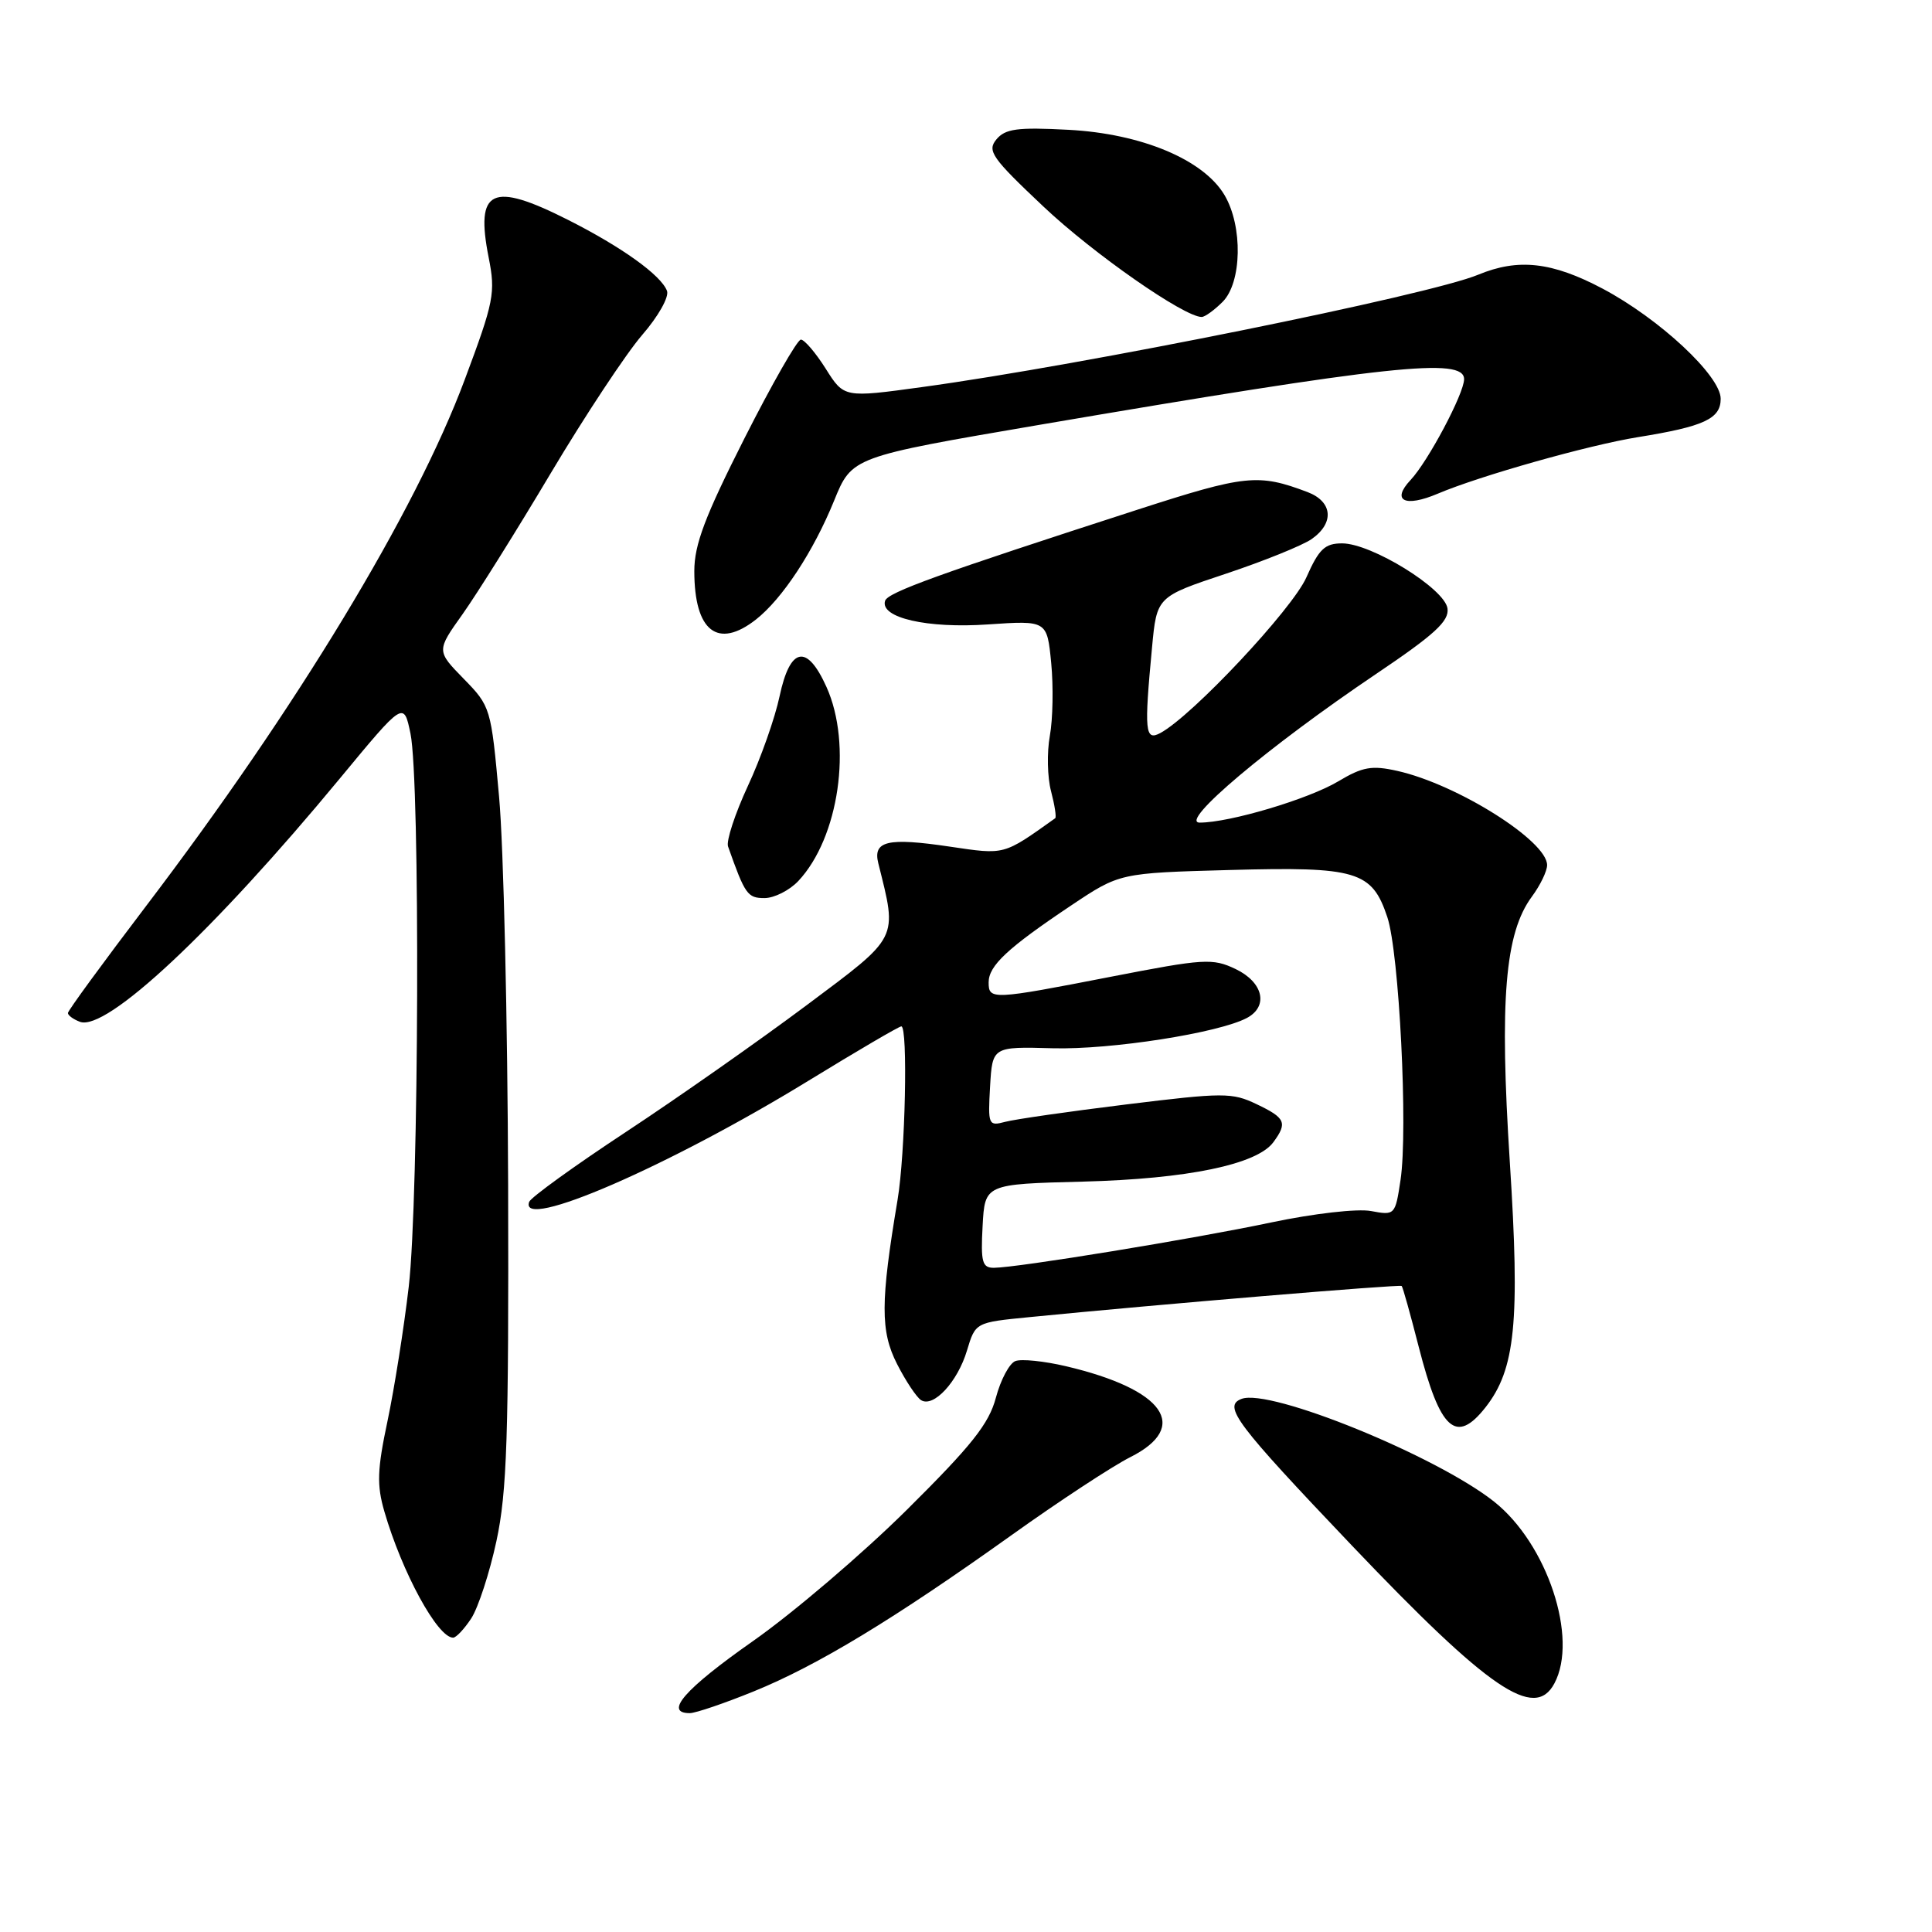 <?xml version="1.0" encoding="UTF-8" standalone="no"?>
<!DOCTYPE svg PUBLIC "-//W3C//DTD SVG 1.1//EN" "http://www.w3.org/Graphics/SVG/1.1/DTD/svg11.dtd" >
<svg xmlns="http://www.w3.org/2000/svg" xmlns:xlink="http://www.w3.org/1999/xlink" version="1.1" viewBox="0 0 256 256">
 <g >
 <path fill="currentColor"
d=" M 99.87 224.12 C 108.33 220.68 118.45 214.54 134.00 203.44 C 140.32 198.92 147.41 194.27 149.75 193.09 C 157.78 189.06 154.28 184.10 141.24 181.03 C 138.34 180.35 135.33 180.04 134.54 180.35 C 133.75 180.65 132.59 182.83 131.96 185.20 C 131.04 188.67 128.75 191.54 120.16 200.06 C 114.30 205.87 105.11 213.71 99.75 217.47 C 90.74 223.79 87.93 227.00 91.40 227.00 C 92.16 227.00 95.98 225.70 99.87 224.12 Z  M 205.96 223.07 C 209.17 217.07 205.02 204.56 197.97 198.97 C 190.30 192.90 168.25 183.92 164.51 185.36 C 162.00 186.32 163.73 188.61 179.12 204.78 C 197.33 223.90 203.33 227.99 205.96 223.07 Z  M 62.44 214.45 C 63.36 213.04 64.87 208.43 65.78 204.20 C 67.18 197.69 67.42 190.37 67.33 157.00 C 67.26 135.28 66.73 112.13 66.13 105.57 C 65.07 93.80 65.01 93.59 61.44 89.94 C 57.83 86.24 57.83 86.24 61.30 81.37 C 63.20 78.69 68.47 70.28 72.99 62.68 C 77.52 55.08 82.96 46.86 85.07 44.41 C 87.24 41.91 88.68 39.34 88.38 38.54 C 87.58 36.45 82.38 32.73 75.28 29.14 C 65.14 24.02 62.96 25.06 64.75 34.12 C 65.68 38.81 65.46 39.93 61.57 50.33 C 55.03 67.85 39.29 93.84 19.33 120.09 C 13.65 127.56 9.00 133.92 9.00 134.23 C 9.00 134.54 9.71 135.06 10.58 135.39 C 14.05 136.73 28.27 123.42 45.00 103.19 C 53.50 92.91 53.50 92.91 54.39 97.20 C 55.69 103.48 55.52 158.81 54.16 170.50 C 53.52 176.00 52.25 184.00 51.35 188.28 C 49.98 194.74 49.91 196.76 50.93 200.28 C 53.27 208.35 57.98 217.00 60.04 217.00 C 60.44 217.00 61.52 215.85 62.44 214.45 Z  M 196.83 186.49 C 200.80 181.44 201.42 175.19 200.06 154.01 C 198.68 132.47 199.41 123.64 202.98 118.81 C 204.09 117.31 205.00 115.43 205.00 114.63 C 205.00 111.42 193.09 103.93 185.16 102.15 C 181.78 101.39 180.56 101.60 177.33 103.53 C 173.38 105.89 162.93 109.00 158.97 109.00 C 156.12 109.00 168.07 98.92 182.30 89.33 C 190.11 84.07 192.04 82.30 191.80 80.62 C 191.43 77.99 181.72 72.00 177.84 72.00 C 175.55 72.00 174.77 72.74 173.10 76.51 C 171.23 80.73 157.98 94.86 153.75 97.13 C 151.72 98.22 151.60 96.92 152.65 85.79 C 153.28 79.07 153.28 79.07 162.44 76.02 C 167.48 74.34 172.59 72.27 173.80 71.43 C 176.84 69.30 176.59 66.47 173.25 65.20 C 166.72 62.73 165.03 62.91 150.71 67.54 C 124.43 76.04 117.63 78.49 117.28 79.61 C 116.57 81.85 122.85 83.30 130.91 82.74 C 138.74 82.21 138.74 82.21 139.29 87.85 C 139.59 90.96 139.51 95.30 139.11 97.50 C 138.71 99.70 138.78 103.00 139.27 104.84 C 139.75 106.68 140.00 108.29 139.82 108.42 C 132.89 113.36 133.21 113.27 125.84 112.18 C 117.61 110.96 115.64 111.42 116.38 114.39 C 118.92 124.58 119.23 123.96 106.85 133.22 C 100.60 137.89 89.87 145.42 83.00 149.95 C 76.12 154.48 70.33 158.67 70.12 159.25 C 68.68 163.20 88.64 154.54 107.18 143.17 C 113.61 139.23 119.12 136.00 119.43 136.00 C 120.32 136.00 119.96 152.90 118.93 159.00 C 116.66 172.54 116.65 176.39 118.86 180.73 C 120.02 183.01 121.46 185.16 122.05 185.53 C 123.70 186.55 126.89 183.10 128.13 178.95 C 129.25 175.23 129.25 175.23 136.37 174.53 C 153.33 172.85 185.50 170.16 185.73 170.40 C 185.88 170.54 186.89 174.18 187.99 178.47 C 190.82 189.52 192.93 191.44 196.83 186.49 Z  M 105.78 116.74 C 111.17 111.00 112.96 98.67 109.51 91.02 C 106.92 85.27 104.69 85.71 103.30 92.25 C 102.69 95.14 100.80 100.50 99.09 104.16 C 97.39 107.83 96.21 111.43 96.47 112.16 C 98.72 118.53 99.05 119.00 101.30 119.00 C 102.59 119.00 104.61 117.98 105.78 116.74 Z  M 100.18 82.08 C 103.68 79.32 107.78 73.08 110.52 66.35 C 112.88 60.54 112.88 60.54 137.69 56.30 C 184.14 48.38 194.01 47.32 194.00 50.25 C 193.99 52.16 189.23 61.13 186.91 63.60 C 184.32 66.35 186.14 67.27 190.50 65.42 C 196.05 63.06 210.45 58.99 217.00 57.93 C 225.82 56.51 228.00 55.49 228.00 52.84 C 228.00 49.80 219.90 42.25 212.36 38.25 C 205.65 34.70 201.18 34.20 195.87 36.40 C 189.35 39.11 143.51 48.38 122.17 51.29 C 111.84 52.71 111.84 52.71 109.41 48.85 C 108.07 46.73 106.59 45.00 106.12 45.00 C 105.65 45.00 102.28 50.90 98.63 58.11 C 93.41 68.43 92.00 72.16 92.00 75.67 C 92.00 83.65 95.10 86.07 100.18 82.08 Z  M 162.00 40.00 C 164.56 37.44 164.70 29.99 162.26 25.86 C 159.48 21.15 151.25 17.71 141.58 17.20 C 134.80 16.84 133.20 17.06 132.03 18.47 C 130.77 19.99 131.41 20.91 138.26 27.37 C 144.88 33.62 156.90 42.00 159.23 42.00 C 159.65 42.00 160.90 41.10 162.00 40.00 Z  M 130.20 162.45 C 130.50 156.90 130.50 156.90 143.50 156.57 C 157.36 156.21 166.58 154.30 168.74 151.33 C 170.62 148.77 170.33 148.13 166.51 146.31 C 163.26 144.75 162.11 144.76 149.26 146.34 C 141.69 147.27 134.46 148.31 133.19 148.65 C 130.97 149.24 130.90 149.07 131.19 143.97 C 131.50 138.68 131.50 138.68 139.51 138.90 C 147.21 139.11 161.51 136.87 165.23 134.88 C 168.12 133.33 167.38 130.15 163.72 128.40 C 160.67 126.95 159.55 127.02 147.22 129.42 C 131.46 132.49 131.00 132.51 131.00 130.17 C 131.00 127.96 133.50 125.62 141.93 119.98 C 148.36 115.68 148.36 115.68 162.93 115.28 C 179.81 114.82 181.79 115.41 183.83 121.53 C 185.40 126.26 186.58 149.65 185.58 156.34 C 184.88 161.01 184.83 161.06 181.67 160.47 C 179.87 160.13 174.11 160.79 168.49 161.97 C 158.09 164.17 134.82 167.97 131.70 167.99 C 130.15 168.00 129.94 167.24 130.20 162.45 Z "/>
</g>
</svg>